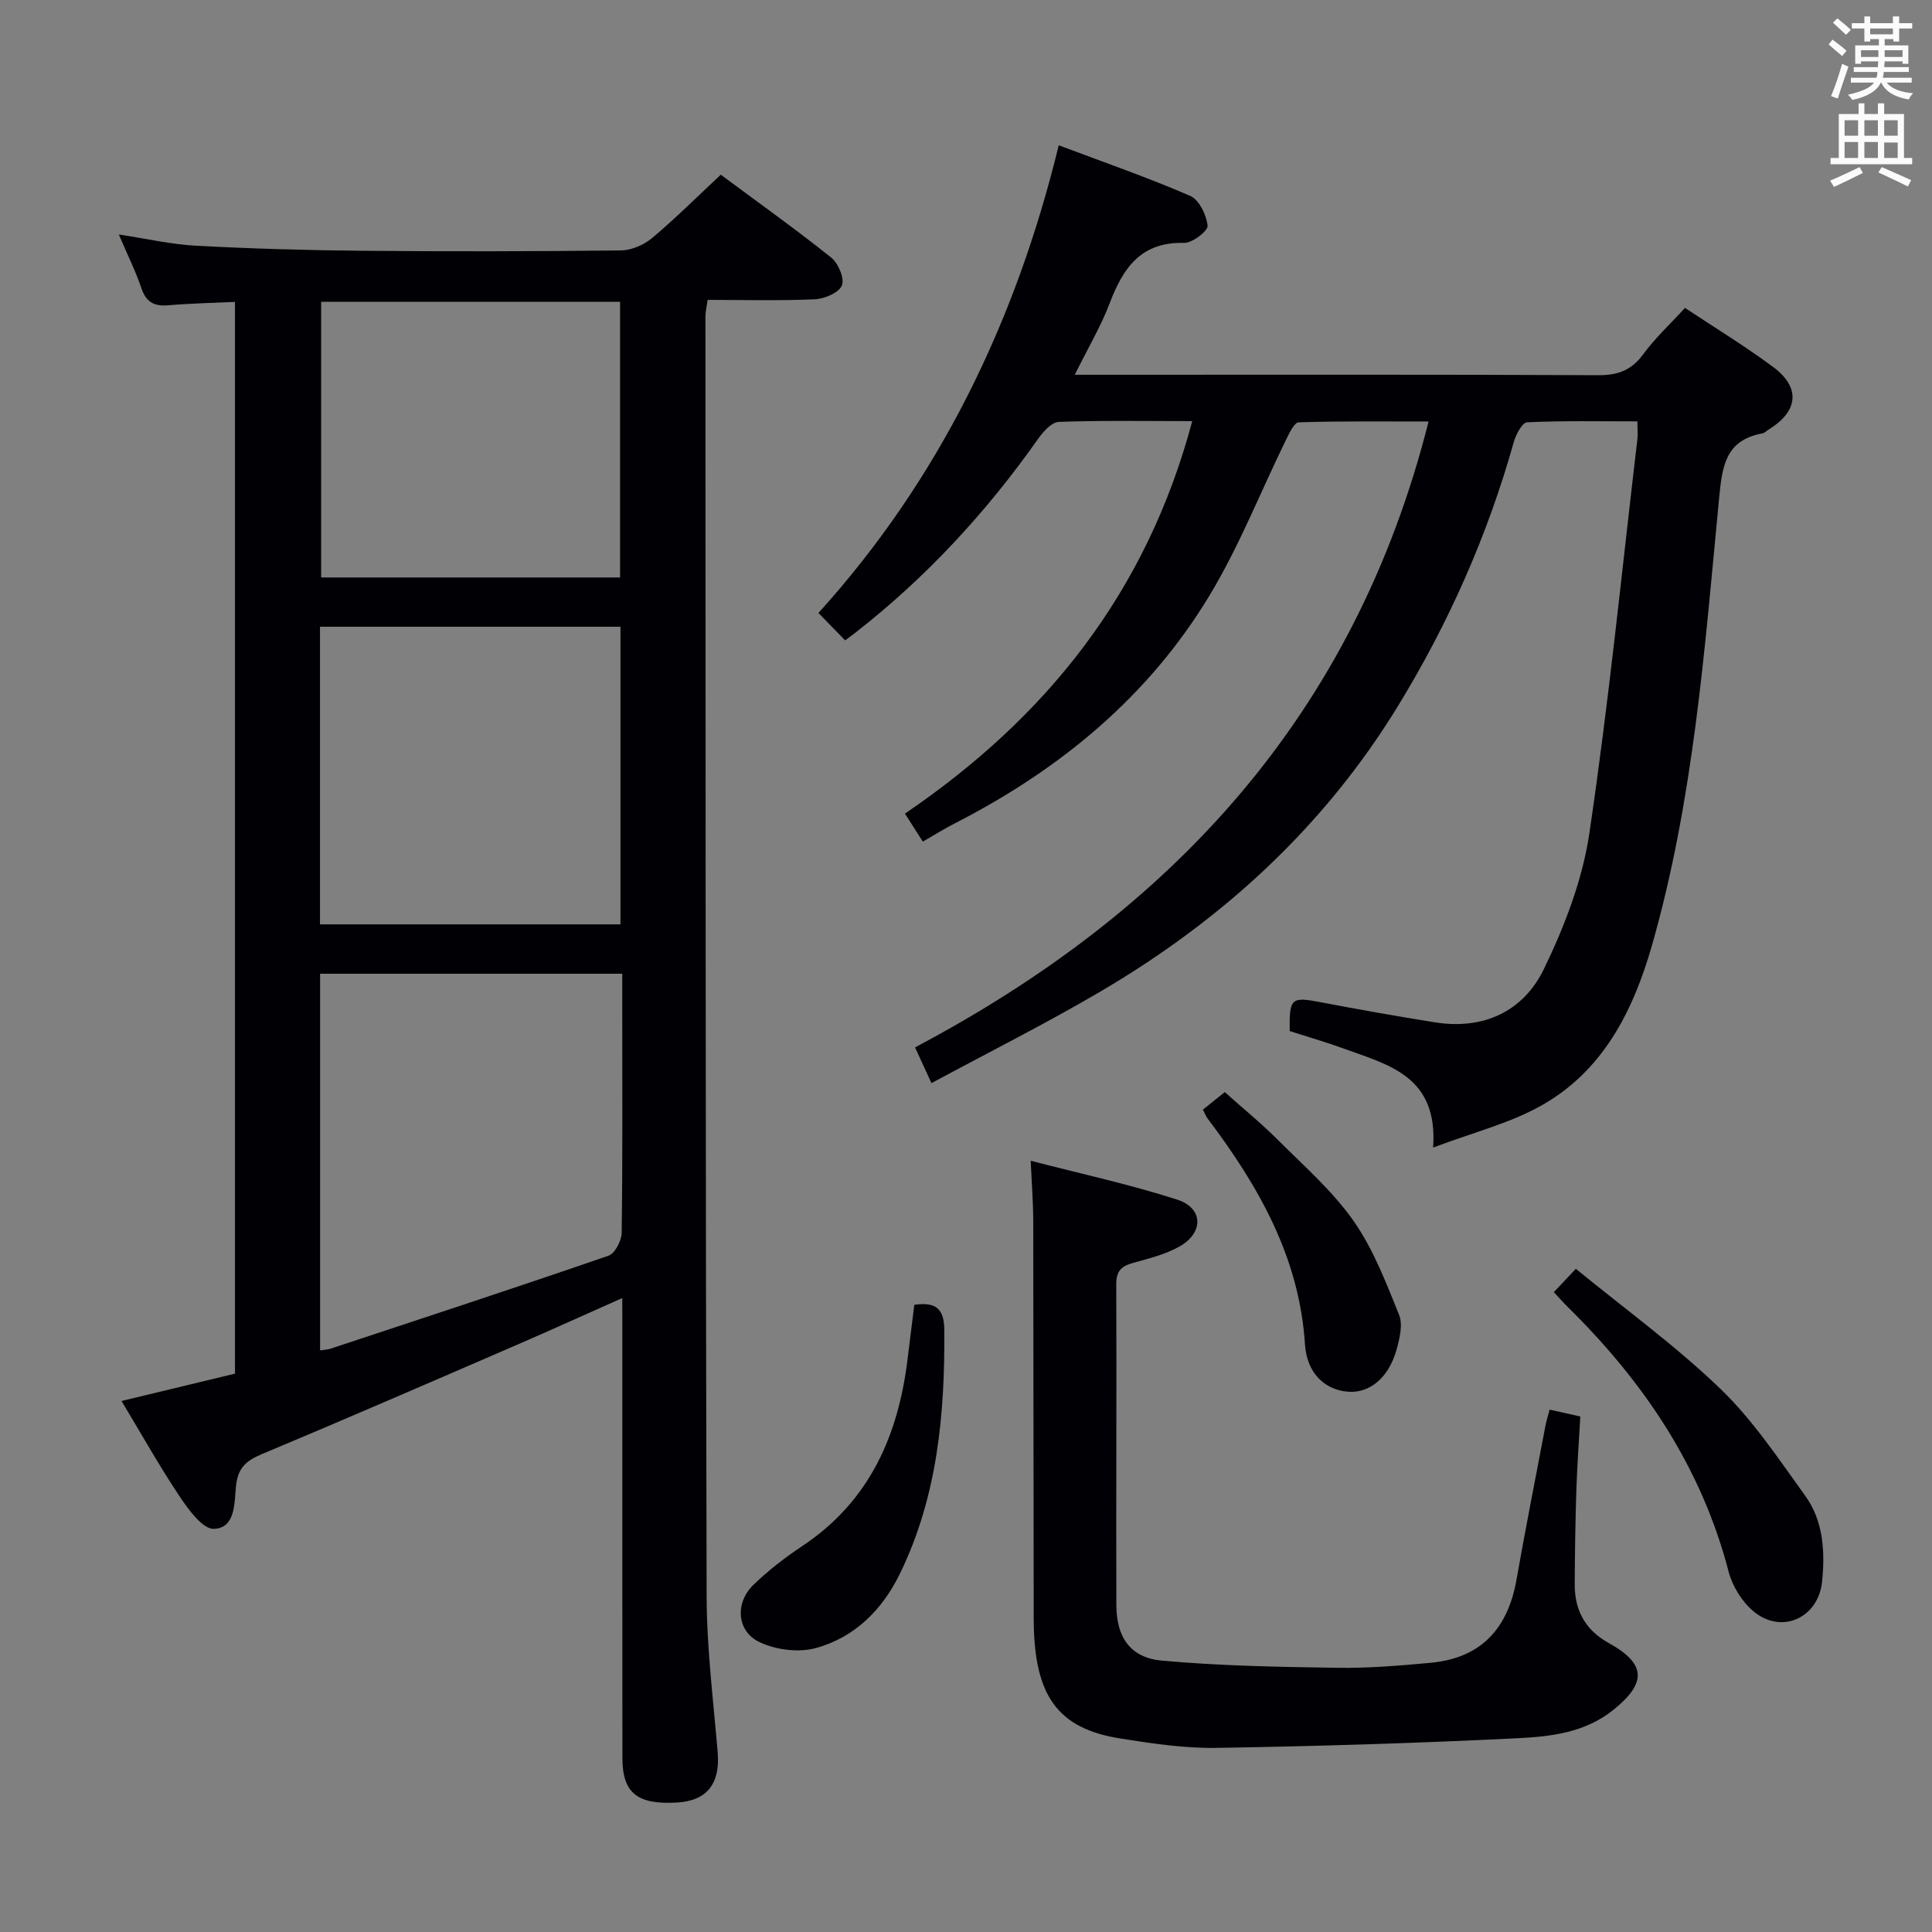 <svg enable-background="new 0 0 400 400" viewBox="0 0 400 400" xmlns="http://www.w3.org/2000/svg"><rect x="0" y="0" width="400" height="400" fill="#808080" stroke="none"/><g fill="#010105"><path d="m128.83 268.75c-7.66 3.4-14.56 6.54-21.51 9.55-17.68 7.65-35.35 15.33-53.13 22.77-3.29 1.38-4.96 2.88-5.34 6.67-.34 3.36-.05 8.64-4.57 8.79-2.3.08-5.21-3.91-7.02-6.61-4.16-6.2-7.81-12.74-12.1-19.86 8.02-1.93 15.63-3.77 23.49-5.66 0-73.84 0-147.58 0-221.89-4.61.21-9.19.3-13.74.69-2.89.25-4.62-.55-5.61-3.47-1.22-3.59-2.92-7.01-4.7-11.18 5.76.87 10.86 2.05 16.02 2.33 11.46.6 22.93.94 34.41 1.04 17.83.16 35.65.13 53.48-.07 2.19-.02 4.77-1.12 6.48-2.55 4.82-4.04 9.28-8.5 14.24-13.13 7.77 5.77 15.46 11.25 22.84 17.14 1.48 1.18 2.82 4.34 2.24 5.78-.6 1.5-3.58 2.78-5.58 2.87-7.3.33-14.62.13-22.22.13-.18 1.32-.46 2.41-.46 3.51.04 88.3.01 176.6.25 264.9.03 10.78 1.39 21.56 2.29 32.33.54 6.42-2.2 9.99-8.35 10.36-8.33.49-11.37-1.95-11.38-9.28-.02-29.82-.01-59.65-.01-89.47-.02-1.64-.02-3.26-.02-5.69zm-62.56 10.83c.86-.13 1.53-.14 2.13-.34 19.22-6.36 38.45-12.66 57.58-19.26 1.33-.46 2.7-3.08 2.73-4.72.21-15.32.12-30.64.12-45.96 0-2.6 0-5.21 0-7.7-21.24 0-41.81 0-62.56 0zm-.02-88.2h62.21c0-20.79 0-41.13 0-61.62-20.92 0-41.47 0-62.21 0zm62.13-71.82c0-19.5 0-38.37 0-57.07-20.99 0-41.54 0-61.89 0v57.07z"/><path d="m191.06 174.25c-1.37-2.14-2.43-3.81-3.7-5.8 29.19-19.85 50-45.69 59.48-81.26-10.04 0-18.85-.17-27.63.16-1.49.06-3.24 2.03-4.29 3.52-10.72 15.21-23.2 28.73-37.9 40.18-.65.51-1.32.99-2.04 1.53-1.76-1.8-3.44-3.52-5.53-5.67 24.83-27.45 40.77-59.96 49.75-96.83 9.39 3.53 18.44 6.67 27.21 10.47 1.85.8 3.38 3.96 3.61 6.18.11 1.07-3.18 3.61-4.87 3.56-8.92-.24-12.62 5.17-15.39 12.46-1.81 4.77-4.45 9.21-7.24 14.84h6.44c34 0 68-.07 102 .09 4.06.02 6.86-1.06 9.28-4.37 2.44-3.33 5.53-6.19 8.62-9.56 6.09 4.04 12.34 7.85 18.2 12.19 5.81 4.29 5.29 9.21-.92 13.02-.42.26-.81.69-1.27.77-7.72 1.44-8.32 6.88-8.96 13.56-2.98 31.05-5.26 62.26-13.89 92.44-3.92 13.71-10.26 26.28-23.39 33.43-6.42 3.5-13.73 5.35-21.92 8.43 1.06-14.79-9.23-17.11-18.44-20.47-3.73-1.36-7.55-2.46-11.25-3.65-.09-6.89.29-7.14 6.51-5.95 7.82 1.49 15.66 2.88 23.52 4.14 10.06 1.61 18.32-2.22 22.59-11.02 4.29-8.85 7.99-18.47 9.42-28.12 4.02-27.09 6.73-54.37 9.94-81.57.12-.98.01-1.98.01-3.71-7.67 0-15.27-.16-22.84.19-1 .05-2.31 2.52-2.75 4.07-5.43 19.34-13.47 37.47-23.95 54.62-15.4 25.18-36.47 44.39-61.69 59.2-11.27 6.62-22.97 12.48-34.93 18.93-1.45-3.15-2.38-5.18-3.4-7.4 53.4-28.24 91.05-69.04 106.32-129.58-9.11 0-18-.11-26.88.17-.94.03-1.99 2.3-2.67 3.69-5.25 10.72-9.64 21.94-15.78 32.12-12.61 20.92-30.87 35.97-52.49 47.08-2.22 1.12-4.32 2.44-6.89 3.92z"/><path d="m320.83 291.85c2.23.5 3.98.89 6.36 1.42-.28 5.04-.66 10.13-.82 15.23-.21 6.49-.31 12.99-.34 19.48-.03 5.41 2.16 9.5 7.09 12.22 7.74 4.29 7.84 8.26.86 13.85-5.83 4.68-12.9 5.49-19.77 5.83-20.75 1.03-41.54 1.66-62.31 2-6.6.11-13.27-.89-19.82-1.92-13.17-2.07-18.02-8.86-18.06-24.78-.06-27.49-.04-54.98-.1-82.47-.01-3.78-.31-7.57-.53-12.39 10.36 2.69 20.51 4.89 30.34 8.05 5.35 1.72 5.53 6.75.63 9.61-2.94 1.71-6.44 2.56-9.77 3.49-2.39.67-3.49 1.64-3.48 4.39.09 22.16-.05 44.32.02 66.47.02 6.65 2.89 10.89 9.42 11.48 12.04 1.1 24.18 1.31 36.28 1.49 6.46.1 12.95-.44 19.4-1.04 10.4-.97 15.96-7.08 17.74-17.18 1.87-10.62 3.97-21.2 5.98-31.79.17-.96.48-1.9.88-3.44z"/><path d="m321.71 267.53c1.51-1.6 2.64-2.8 4.55-4.84 10.17 8.33 20.67 15.93 29.91 24.83 6.74 6.48 12.06 14.51 17.58 22.16 3.76 5.21 4.12 11.5 3.5 17.73-.75 7.57-8.39 11.06-14.21 6.2-2.37-1.98-4.36-5.19-5.14-8.19-5.62-21.6-17.53-39.27-33.2-54.71-.95-.93-1.82-1.93-2.99-3.18z"/><path d="m189.3 270.14c4.2-.56 6.17.51 6.21 5.23.13 17.44-1.43 34.52-9.2 50.46-3.65 7.48-9.39 13.2-17.42 15.39-3.58.98-8.33.36-11.71-1.27-4.69-2.27-5.01-8.13-1.2-11.82 3.09-2.99 6.56-5.66 10.14-8.05 14.01-9.32 19.95-23.06 21.83-39.1.44-3.61.91-7.21 1.35-10.84z"/><path d="m249.05 229.74c1.48-1.19 2.76-2.21 4.53-3.63 3.73 3.34 7.56 6.46 11.03 9.93 5.41 5.41 11.29 10.55 15.63 16.74 4.09 5.84 6.73 12.78 9.43 19.46.82 2.03.1 4.93-.55 7.25-1.63 5.79-5.56 8.99-10.02 8.65-4.7-.35-8.53-3.73-8.92-9.81-1.16-18.1-9.67-32.85-20.2-46.81-.28-.38-.45-.85-.93-1.78z"/></g><path d="m378.6 9.2.8-1c.9.7 1.9 1.4 2.9 2.3l-.9 1.1c-1.1-.9-2-1.7-2.8-2.4zm.5 10.7c.9-2.1 1.6-4.3 2.3-6.7.4.2.8.4 1.3.6-.7 2.1-1.5 4.3-2.2 6.6zm.4-15.2.9-.9c1 .8 2 1.6 2.8 2.4l-1 1c-1-.9-1.9-1.8-2.7-2.5zm12.5-1.3h1.2v1.4h2.7v1.1h-2.7v2.7h-1.2v-.5h-1.8v1.3h4.9v3.8h-1.2v-.5h-3.7c0 .4-.1.9-.1 1.2h5.1v1h-5.2c0 .5-.1.9-.2 1.2h6v1h-5.2c1.1 1.3 2.9 2 5.5 2.2-.4.4-.7.8-.9 1.3-2.9-.5-4.8-1.6-5.7-3.5h-.1c-.8 1.7-2.7 2.9-5.9 3.6-.2-.4-.6-.8-.9-1.1 2.8-.6 4.6-1.4 5.4-2.5h-4.8v-1h5.3c.1-.3.2-.7.2-1.2h-4.9v-1h5c0-.4 0-.8.1-1.2h-3.6v.5h-1.2v-3.8h4.9v-1.3h-1.8v.5h-1.2v-2.7h-2.6v-1.1h2.6v-1.4h1.2v1.4h4.7v-1.4zm-6.7 8.4h3.6c0-.4 0-.9 0-1.4h-3.6zm1.9-4.7h4.7v-1.2h-4.7zm6.7 3.3h-3.7v1.4h3.7z" fill="#fafbfa"/><path d="m384.7 21.4h1.3v2.2h2.8v-2.2h1.3v2.2h4.1v9.1h1.7v1.3h-16.9v-1.3h1.7v-9.1h4.1v-2.2zm.3 13.2.7 1.2c-1.8.9-3.8 1.9-6 2.9-.2-.4-.5-.8-.8-1.3 2.4-1 4.4-2 6.1-2.8zm-3.1-6.5h2.8v-3.2h-2.8zm0 4.6h2.8v-3.3h-2.8zm4.1-4.6h2.8v-3.2h-2.8zm0 4.6h2.8v-3.3h-2.8zm3.6 1.9c2.1.9 4.1 1.8 6.1 2.7l-.7 1.3c-2.2-1.1-4.2-2-6.1-2.9zm3.3-9.7h-2.8v3.2h2.8zm-2.8 7.8h2.8v-3.2h-2.8z" fill="#fafbfa"/></svg>